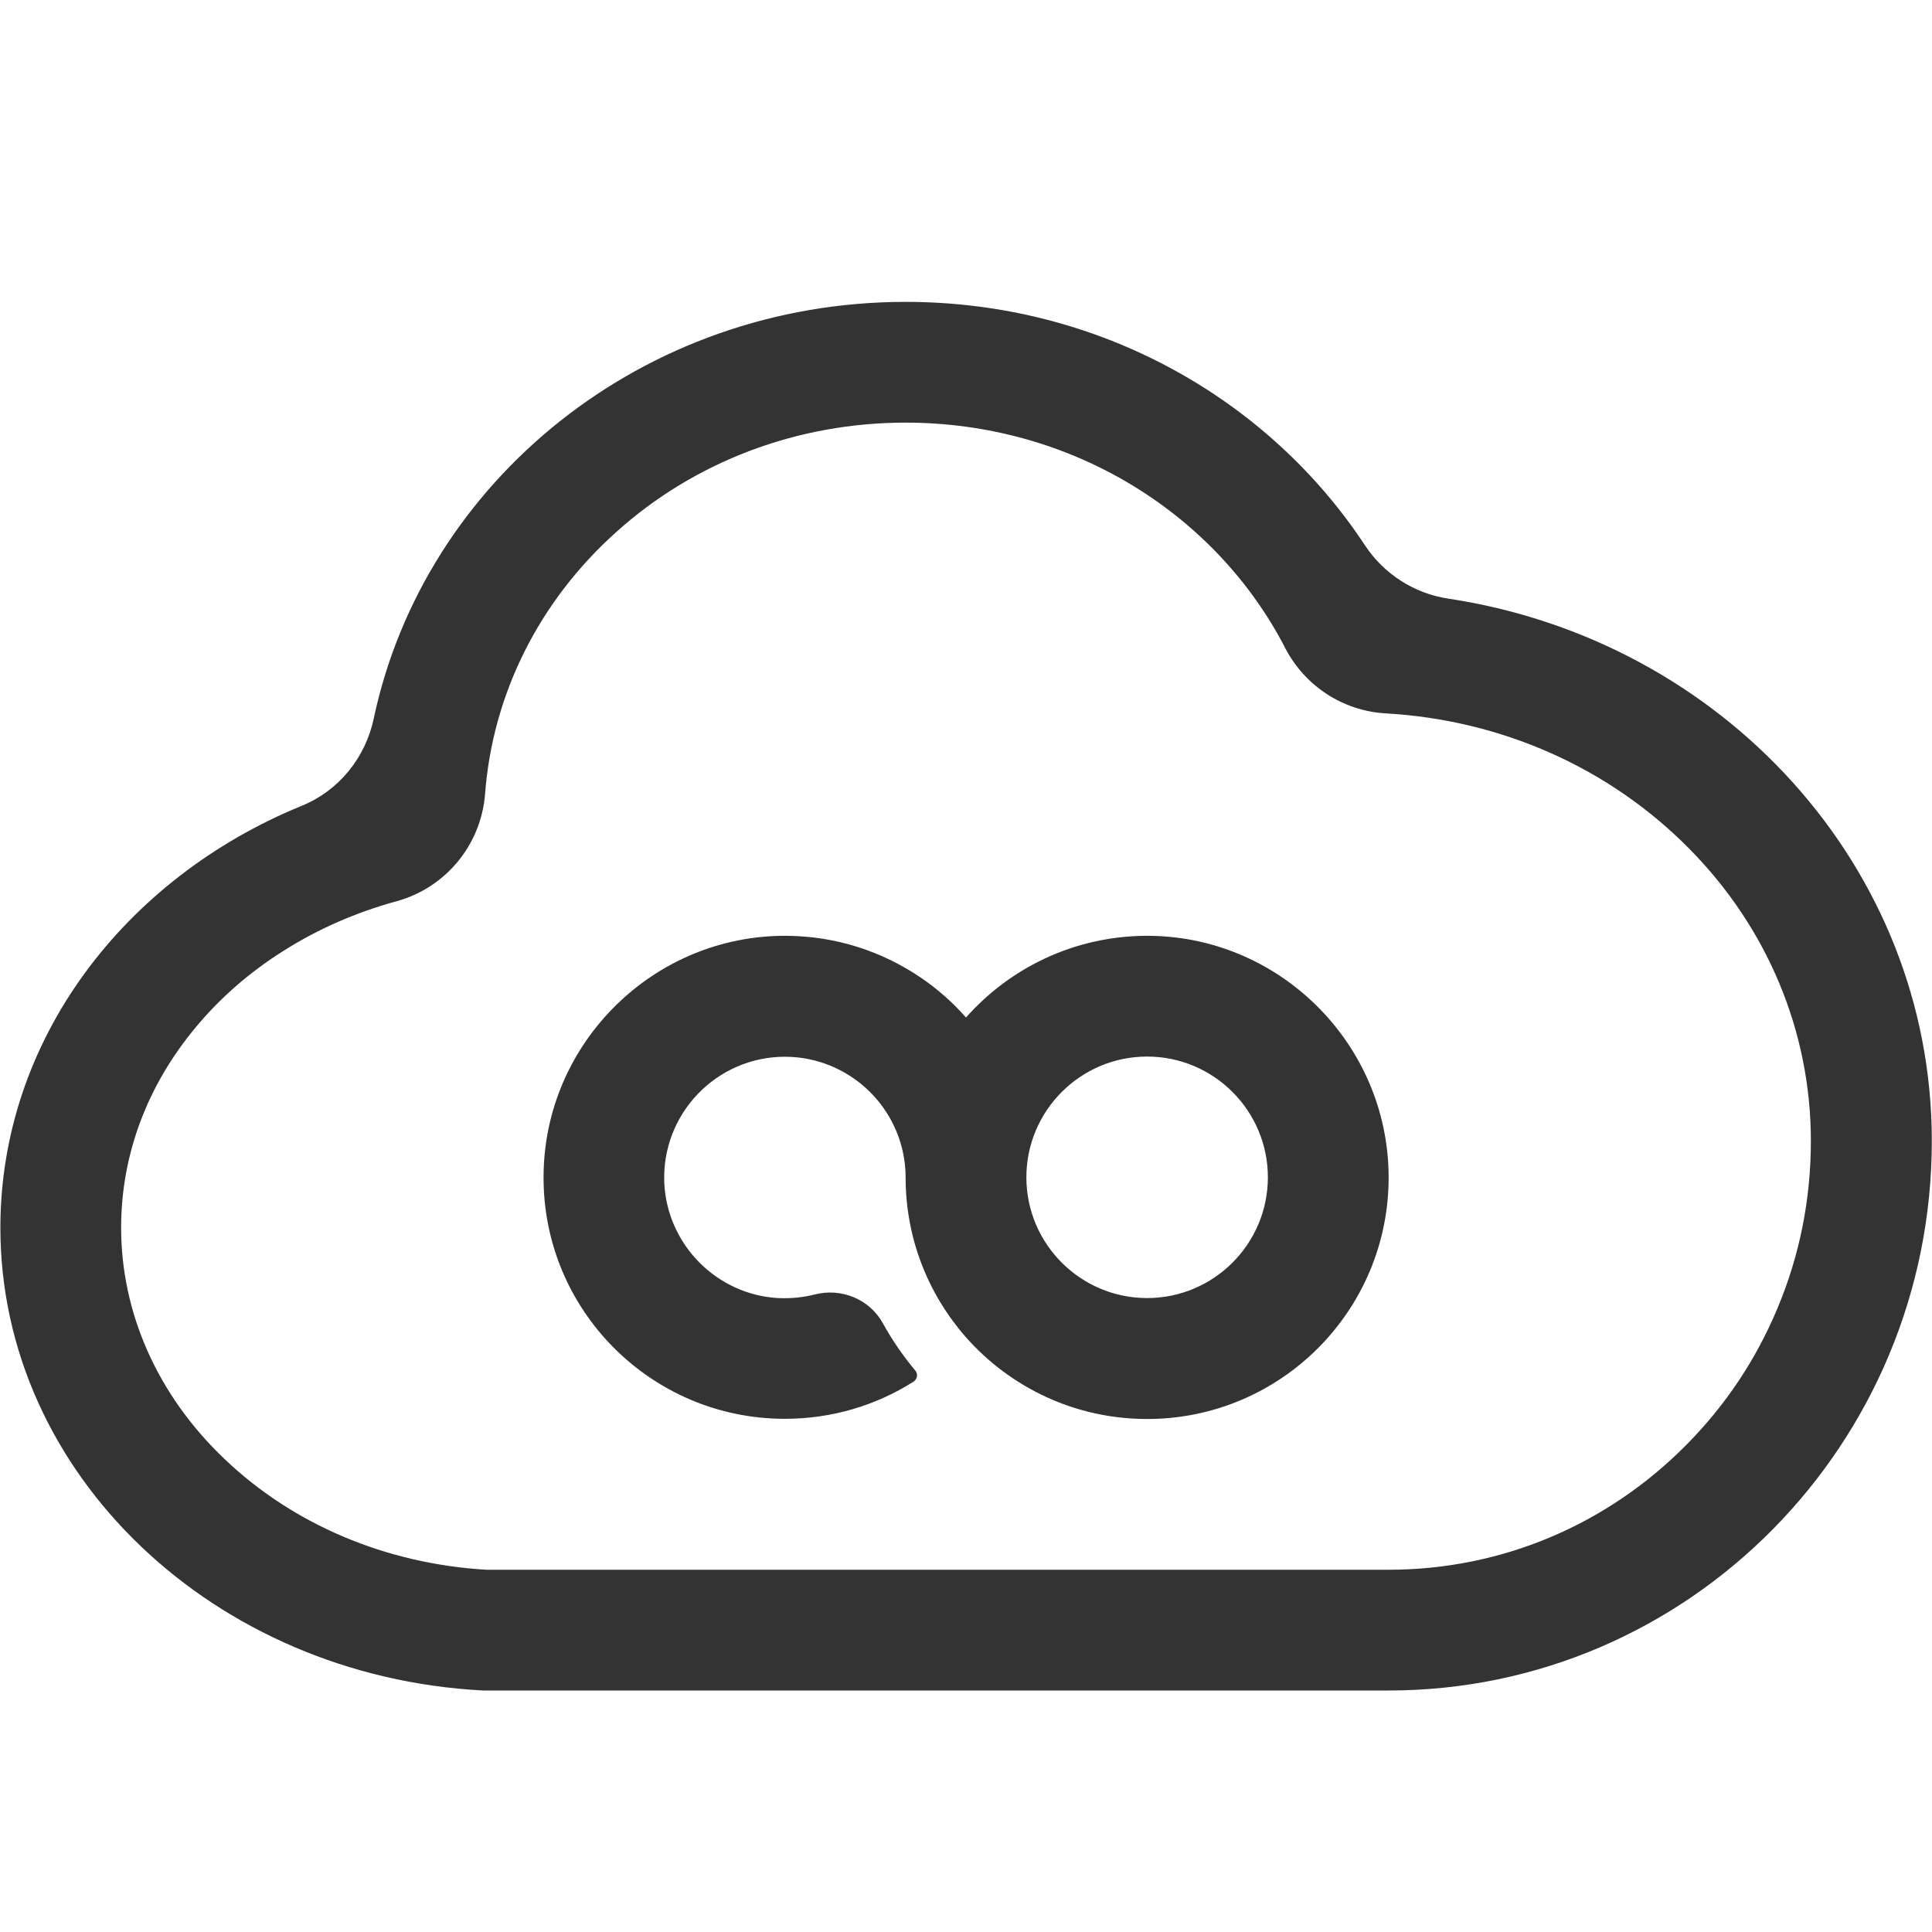 <?xml version="1.0" standalone="no"?><!DOCTYPE svg PUBLIC "-//W3C//DTD SVG 1.1//EN" "http://www.w3.org/Graphics/SVG/1.1/DTD/svg11.dtd"><svg class="icon" width="200px" height="200.00px" viewBox="0 0 1024 1024" version="1.1" xmlns="http://www.w3.org/2000/svg"><path fill="#333333" d="M480 224c43 0 84.7 11.6 120.6 33.5 34.6 21.1 62.5 50.9 80.6 86 10.4 20.1 30.6 33.3 53.2 34.6C796 381.6 853 407 895.2 449.7c41.7 42.1 64.6 97.2 64.6 155 0 30.8-5.9 60.6-17.7 88.7-11.3 27.1-27.5 51.4-48.2 72.3-42.3 42.8-98.4 66.3-158 66.3h-478c-53.3-3.1-102.6-24-139-58.8-35.3-33.6-54.7-77.2-54.7-122.5 0-38.5 13.7-75.3 39.7-106.4 12.9-15.5 28.5-29.1 46.3-40.3 18.3-11.6 38.4-20.4 59.9-26.3 26.1-7.1 44.9-29.9 47-56.9 4-52.9 28.6-102.1 69.4-138.7C368.1 244.6 422.6 224 480 224m0-64c-139.2 0-255.2 94.9-281.9 220.8-4.4 20.8-18.5 38.3-38.2 46.3C65.8 465.6 0.2 551.2 0.2 650.7 0.2 781.3 113.4 888.6 256.1 896H736c158.9 0 287.9-130.5 287.9-291.3 0-145.4-111.1-265.5-256.2-287.4-18.1-2.7-34.1-13-44.2-28.2C672.5 211.6 582.7 160 480 160zM607.1 496c-37.9 0.3-71.8 17-95.1 43.3-7-8-15.1-15.1-23.9-21.1-20.3-13.8-44.7-22-71-22.2-70.4-0.6-128.5 56.6-129 127.1C287.5 694.2 345 752 416 752c25.1 0 48.5-7.2 68.2-19.7 2-1.3 2.5-4.1 0.9-5.9-6.5-7.8-12.3-16.2-17.2-25.1-7.1-12.8-22-18.8-36.1-15.2-6.2 1.6-12.7 2.2-19.4 1.9-32.5-1.8-58.7-28.3-60.3-60.8-1.7-36.7 27.6-67.1 63.9-67.1 15.1 0 29 5.3 40 14.1 14.6 11.7 24 29.8 24 49.9 0 32.5 12.1 62.1 32 84.7 23.5 26.6 57.8 43.3 96 43.3 71 0 128.5-57.8 128-128.9-0.5-70.5-58.5-127.7-128.9-127.2z m0.9 192c-35.3 0-64-28.7-64-64s28.7-64 64-64 64 28.7 64 64-28.7 64-64 64z" /></svg>